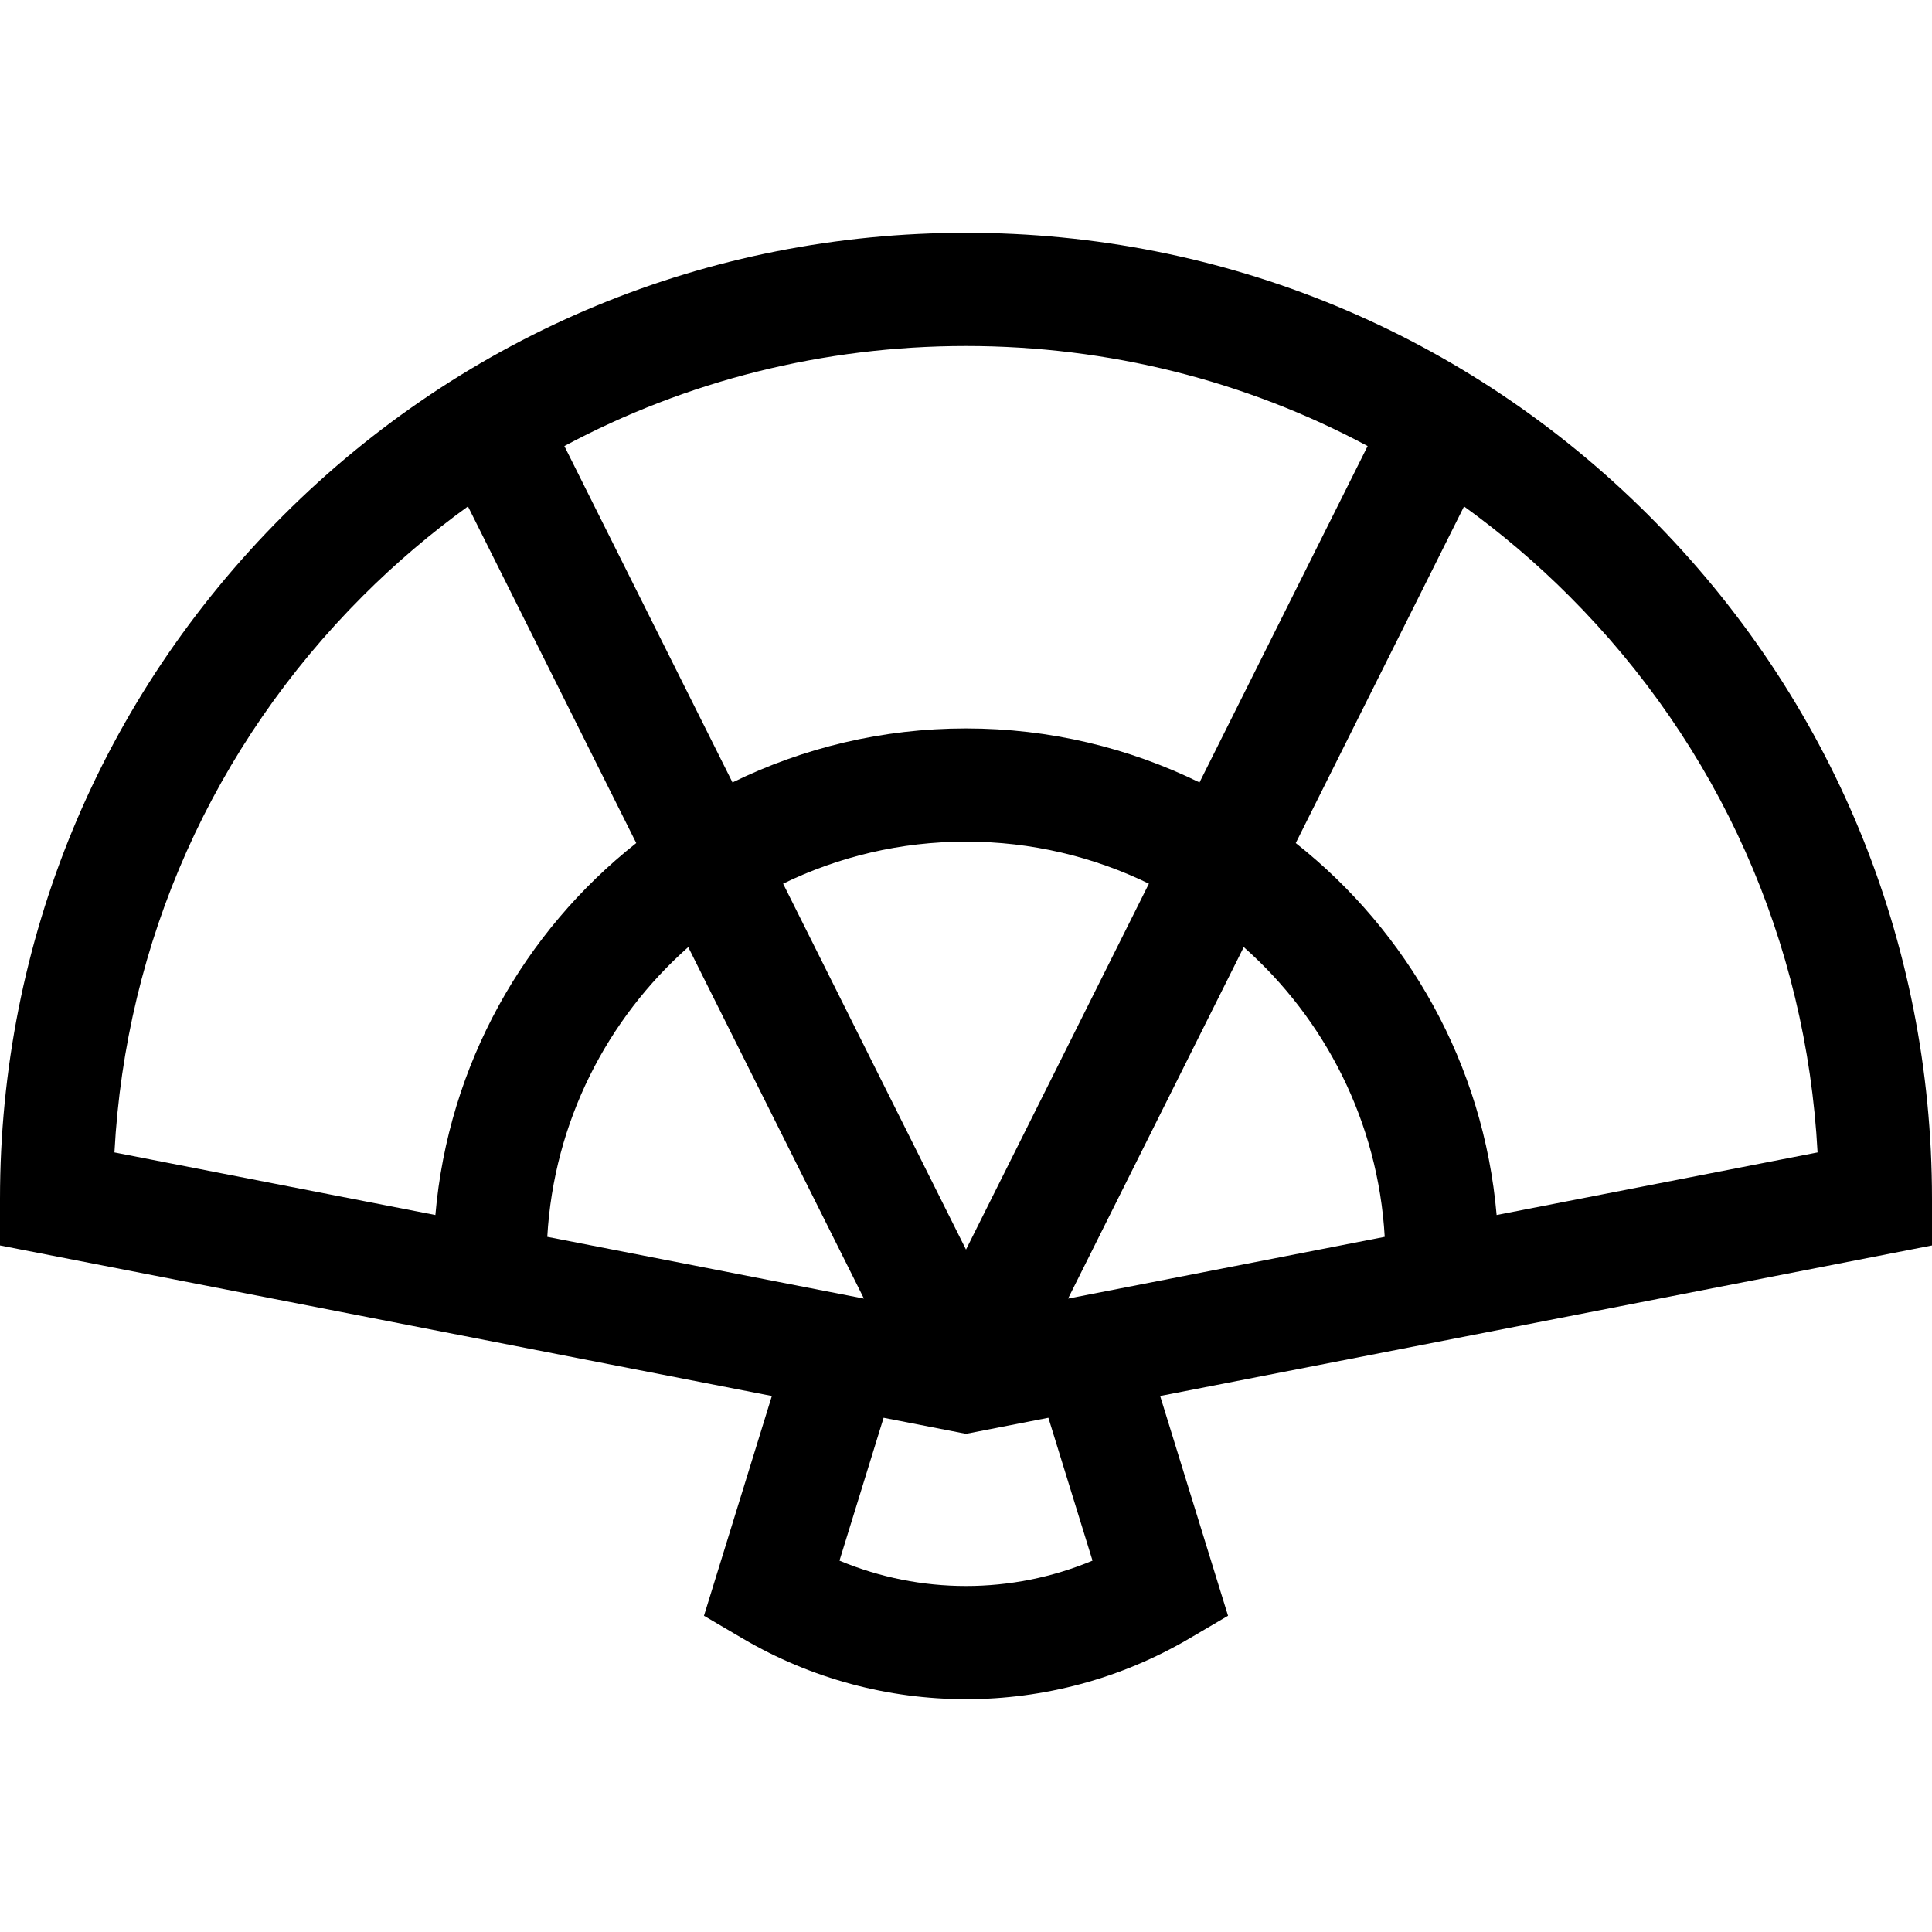 <svg id="Capa_1" enable-background="new 0 0 512 512" height="512" viewBox="0 0 512 512" width="512" xmlns="http://www.w3.org/2000/svg"><g><path d="m512 317.699c0-68.38-26.629-132.667-74.981-181.019-48.352-48.353-112.639-74.981-181.019-74.981s-132.667 26.628-181.019 74.98c-48.353 48.353-74.981 112.64-74.981 181.02v12.357l204.552 39.892-17.993 58.245 10.237 6.015c18.261 10.73 38.729 16.093 59.204 16.093 20.47 0 40.947-5.365 59.204-16.093l10.238-6.015-17.994-58.245 204.552-39.892zm-222.471 95.884c-21.429 8.963-45.63 8.961-67.058 0l11.695-37.859 21.834 4.258 21.833-4.258zm-81.999-179.4c14.657-7.132 31.104-11.139 48.47-11.139s33.813 4.007 48.471 11.139l-48.471 96.968zm110.352-26.83c-18.696-9.158-39.698-14.309-61.882-14.309s-43.185 5.151-61.882 14.309l-44.558-89.142c32.364-17.321 68.695-26.512 106.44-26.512 37.744 0 74.076 9.191 106.44 26.513zm-193.869-73.153 44.6 89.225c-29.727 23.501-49.802 58.692-53.234 98.567l-85.053-16.587c2.968-55.747 26.091-107.737 65.867-147.513 8.715-8.713 18.023-16.613 27.82-23.692zm58.378 116.788 46.564 93.154-83.919-16.366c1.746-30.497 15.843-57.737 37.355-76.788zm100.654 93.154 46.564-93.154c21.512 19.052 35.609 46.291 37.355 76.788zm113.576-22.15c-3.432-39.875-23.506-75.066-53.234-98.567l44.6-89.224c9.797 7.079 19.106 14.979 27.82 23.692 39.775 39.775 62.9 91.765 65.867 147.512z"/></g></svg>